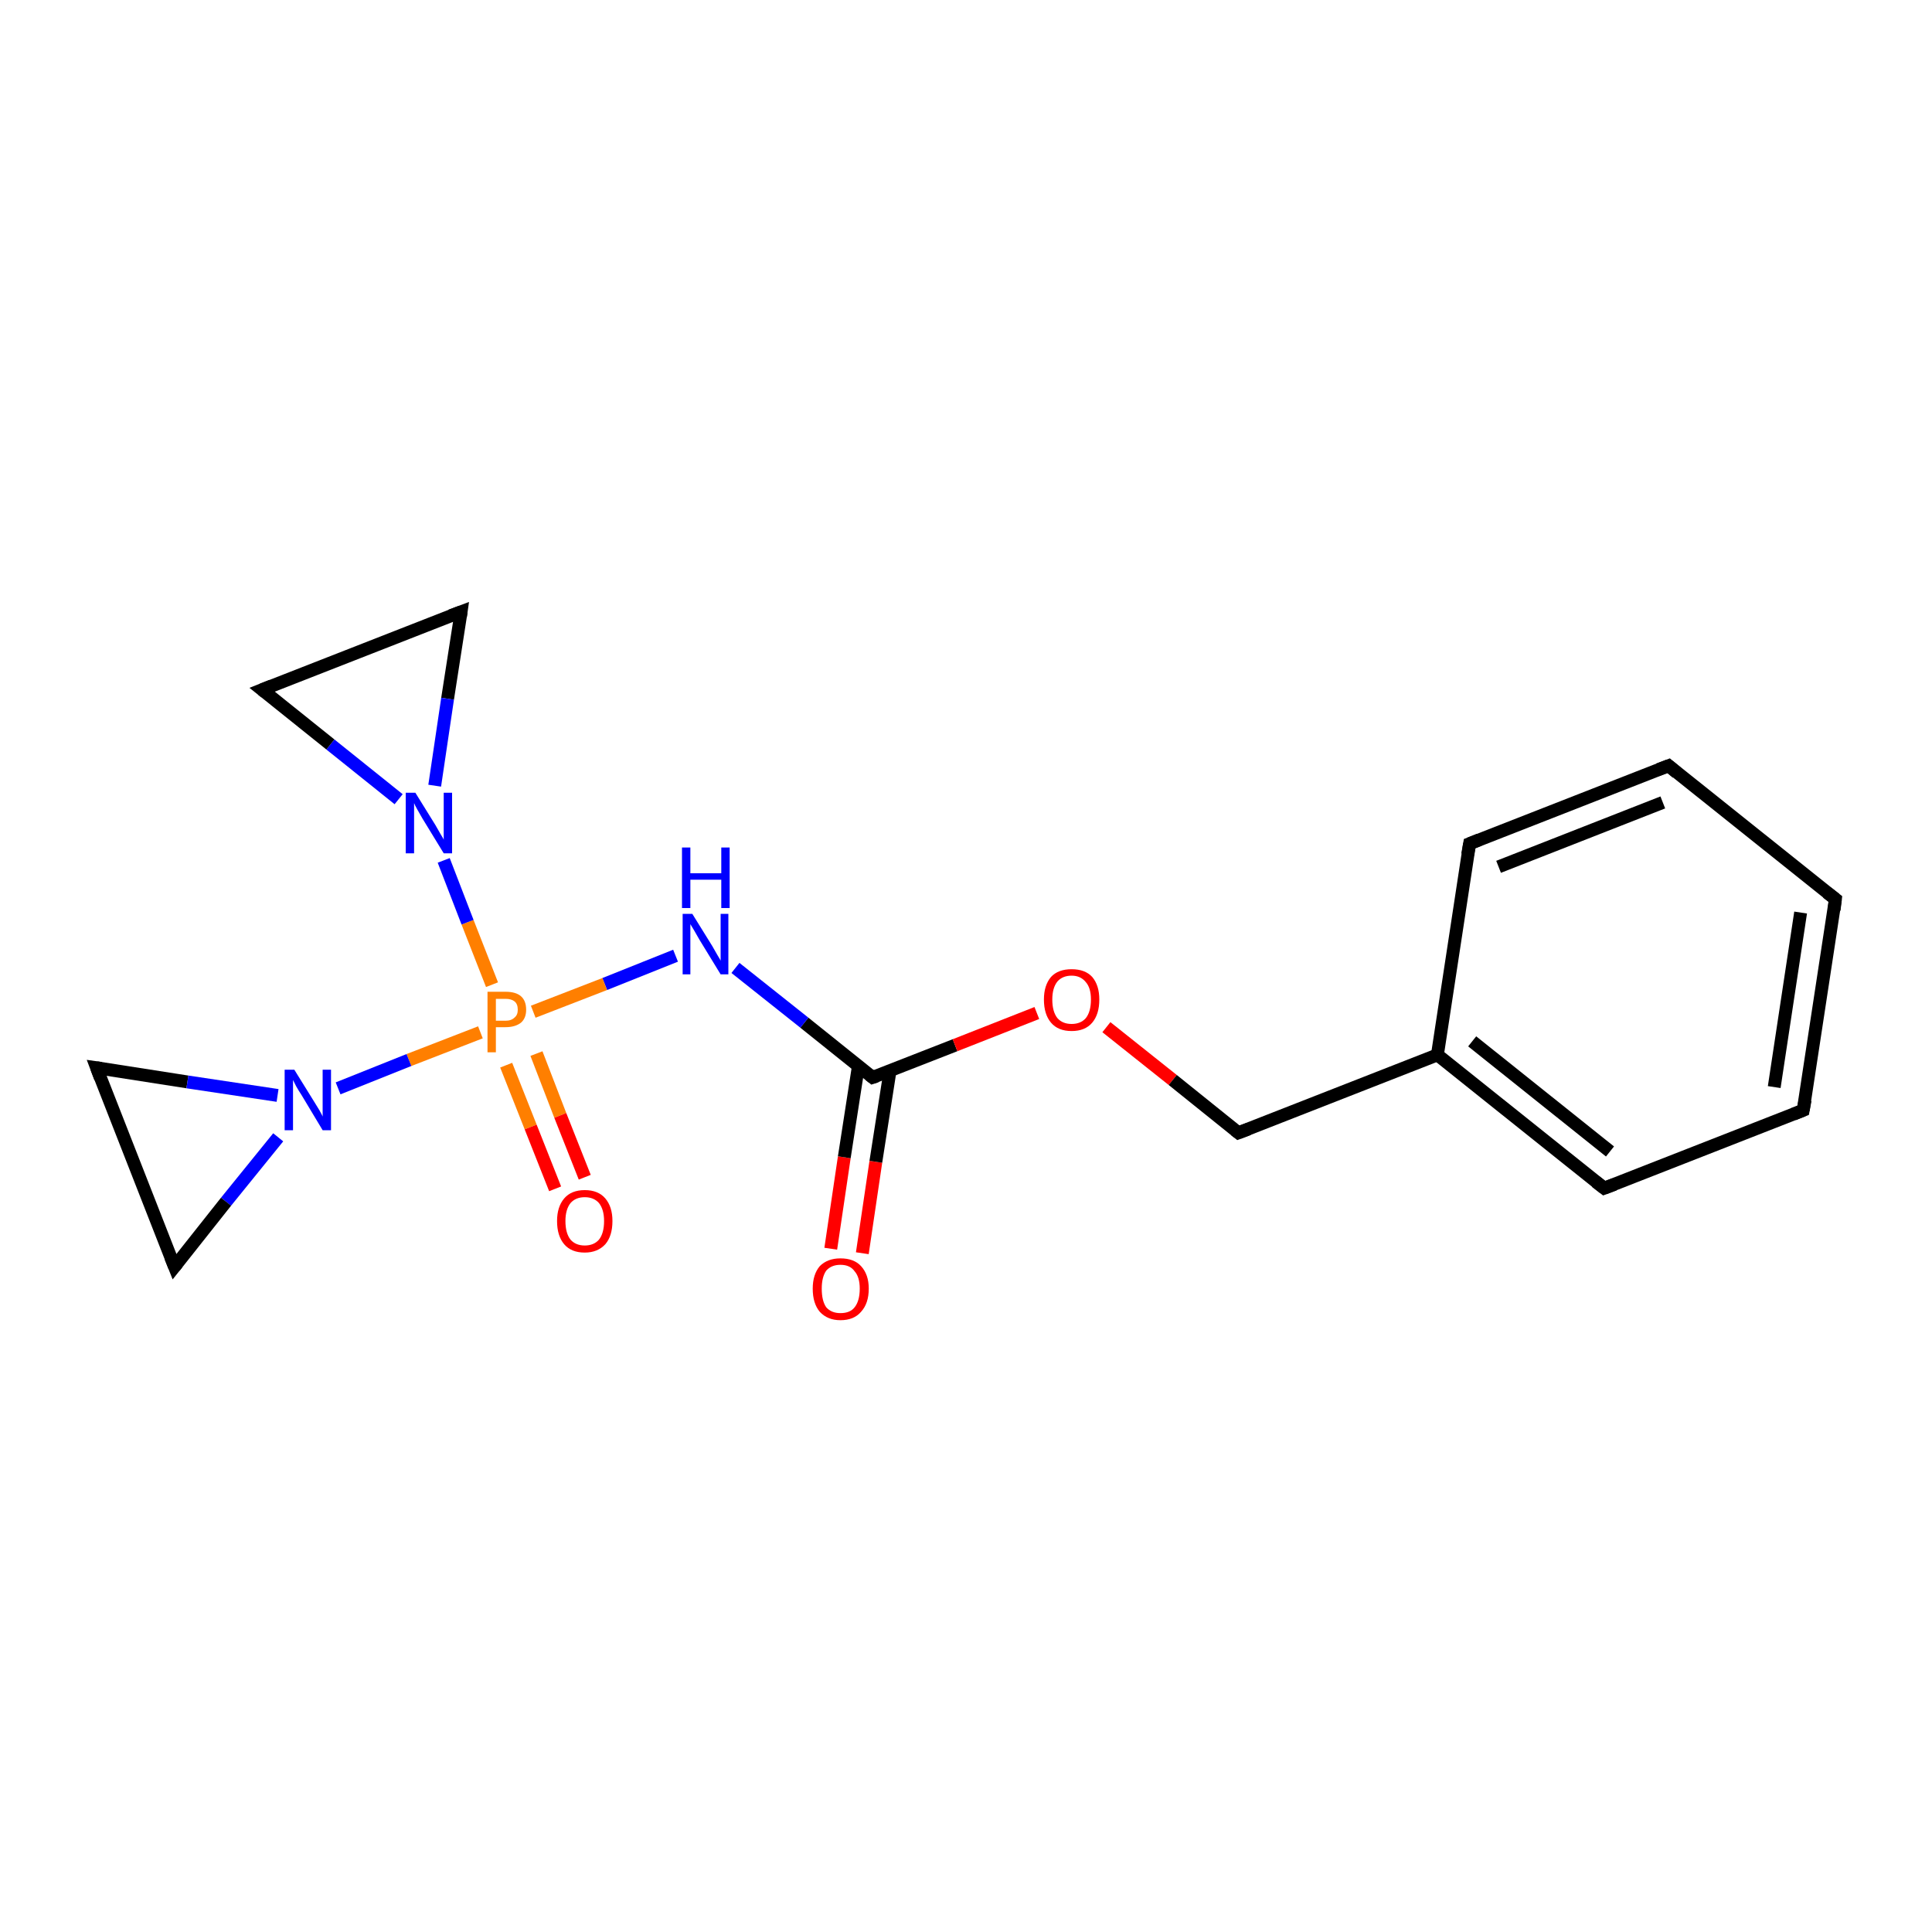 <?xml version='1.0' encoding='iso-8859-1'?>
<svg version='1.1' baseProfile='full'
              xmlns='http://www.w3.org/2000/svg'
                      xmlns:rdkit='http://www.rdkit.org/xml'
                      xmlns:xlink='http://www.w3.org/1999/xlink'
                  xml:space='preserve'
width='300px' height='300px' viewBox='0 0 300 300'>
<!-- END OF HEADER -->
<rect style='opacity:1.0;fill:#FFFFFF;stroke:none' width='300.0' height='300.0' x='0.0' y='0.0'> </rect>
<path class='bond-0 atom-0 atom-1' d='M 129.0,193.9 L 131.1,179.7' style='fill:none;fill-rule:evenodd;stroke:#FF0000;stroke-width:2.0px;stroke-linecap:butt;stroke-linejoin:miter;stroke-opacity:1' />
<path class='bond-0 atom-0 atom-1' d='M 131.1,179.7 L 133.3,165.5' style='fill:none;fill-rule:evenodd;stroke:#000000;stroke-width:2.0px;stroke-linecap:butt;stroke-linejoin:miter;stroke-opacity:1' />
<path class='bond-0 atom-0 atom-1' d='M 133.9,194.6 L 136.0,180.4' style='fill:none;fill-rule:evenodd;stroke:#FF0000;stroke-width:2.0px;stroke-linecap:butt;stroke-linejoin:miter;stroke-opacity:1' />
<path class='bond-0 atom-0 atom-1' d='M 136.0,180.4 L 138.2,166.3' style='fill:none;fill-rule:evenodd;stroke:#000000;stroke-width:2.0px;stroke-linecap:butt;stroke-linejoin:miter;stroke-opacity:1' />
<path class='bond-1 atom-1 atom-2' d='M 135.5,167.3 L 124.9,158.8' style='fill:none;fill-rule:evenodd;stroke:#000000;stroke-width:2.0px;stroke-linecap:butt;stroke-linejoin:miter;stroke-opacity:1' />
<path class='bond-1 atom-1 atom-2' d='M 124.9,158.8 L 114.2,150.3' style='fill:none;fill-rule:evenodd;stroke:#0000FF;stroke-width:2.0px;stroke-linecap:butt;stroke-linejoin:miter;stroke-opacity:1' />
<path class='bond-2 atom-2 atom-3' d='M 104.9,148.4 L 93.9,152.8' style='fill:none;fill-rule:evenodd;stroke:#0000FF;stroke-width:2.0px;stroke-linecap:butt;stroke-linejoin:miter;stroke-opacity:1' />
<path class='bond-2 atom-2 atom-3' d='M 93.9,152.8 L 82.8,157.1' style='fill:none;fill-rule:evenodd;stroke:#FF7F00;stroke-width:2.0px;stroke-linecap:butt;stroke-linejoin:miter;stroke-opacity:1' />
<path class='bond-3 atom-3 atom-4' d='M 78.6,165.4 L 82.4,175.0' style='fill:none;fill-rule:evenodd;stroke:#FF7F00;stroke-width:2.0px;stroke-linecap:butt;stroke-linejoin:miter;stroke-opacity:1' />
<path class='bond-3 atom-3 atom-4' d='M 82.4,175.0 L 86.2,184.6' style='fill:none;fill-rule:evenodd;stroke:#FF0000;stroke-width:2.0px;stroke-linecap:butt;stroke-linejoin:miter;stroke-opacity:1' />
<path class='bond-3 atom-3 atom-4' d='M 83.3,163.6 L 87.0,173.2' style='fill:none;fill-rule:evenodd;stroke:#FF7F00;stroke-width:2.0px;stroke-linecap:butt;stroke-linejoin:miter;stroke-opacity:1' />
<path class='bond-3 atom-3 atom-4' d='M 87.0,173.2 L 90.8,182.8' style='fill:none;fill-rule:evenodd;stroke:#FF0000;stroke-width:2.0px;stroke-linecap:butt;stroke-linejoin:miter;stroke-opacity:1' />
<path class='bond-4 atom-3 atom-5' d='M 74.6,160.3 L 63.5,164.6' style='fill:none;fill-rule:evenodd;stroke:#FF7F00;stroke-width:2.0px;stroke-linecap:butt;stroke-linejoin:miter;stroke-opacity:1' />
<path class='bond-4 atom-3 atom-5' d='M 63.5,164.6 L 52.5,169.0' style='fill:none;fill-rule:evenodd;stroke:#0000FF;stroke-width:2.0px;stroke-linecap:butt;stroke-linejoin:miter;stroke-opacity:1' />
<path class='bond-5 atom-5 atom-6' d='M 43.2,176.6 L 35.1,186.6' style='fill:none;fill-rule:evenodd;stroke:#0000FF;stroke-width:2.0px;stroke-linecap:butt;stroke-linejoin:miter;stroke-opacity:1' />
<path class='bond-5 atom-5 atom-6' d='M 35.1,186.6 L 27.1,196.7' style='fill:none;fill-rule:evenodd;stroke:#000000;stroke-width:2.0px;stroke-linecap:butt;stroke-linejoin:miter;stroke-opacity:1' />
<path class='bond-6 atom-6 atom-7' d='M 27.1,196.7 L 15.0,165.8' style='fill:none;fill-rule:evenodd;stroke:#000000;stroke-width:2.0px;stroke-linecap:butt;stroke-linejoin:miter;stroke-opacity:1' />
<path class='bond-7 atom-3 atom-8' d='M 76.4,152.9 L 72.6,143.2' style='fill:none;fill-rule:evenodd;stroke:#FF7F00;stroke-width:2.0px;stroke-linecap:butt;stroke-linejoin:miter;stroke-opacity:1' />
<path class='bond-7 atom-3 atom-8' d='M 72.6,143.2 L 68.9,133.6' style='fill:none;fill-rule:evenodd;stroke:#0000FF;stroke-width:2.0px;stroke-linecap:butt;stroke-linejoin:miter;stroke-opacity:1' />
<path class='bond-8 atom-8 atom-9' d='M 61.9,124.1 L 51.3,115.6' style='fill:none;fill-rule:evenodd;stroke:#0000FF;stroke-width:2.0px;stroke-linecap:butt;stroke-linejoin:miter;stroke-opacity:1' />
<path class='bond-8 atom-8 atom-9' d='M 51.3,115.6 L 40.7,107.1' style='fill:none;fill-rule:evenodd;stroke:#000000;stroke-width:2.0px;stroke-linecap:butt;stroke-linejoin:miter;stroke-opacity:1' />
<path class='bond-9 atom-9 atom-10' d='M 40.7,107.1 L 71.6,95.0' style='fill:none;fill-rule:evenodd;stroke:#000000;stroke-width:2.0px;stroke-linecap:butt;stroke-linejoin:miter;stroke-opacity:1' />
<path class='bond-10 atom-1 atom-11' d='M 135.5,167.3 L 148.3,162.3' style='fill:none;fill-rule:evenodd;stroke:#000000;stroke-width:2.0px;stroke-linecap:butt;stroke-linejoin:miter;stroke-opacity:1' />
<path class='bond-10 atom-1 atom-11' d='M 148.3,162.3 L 161.0,157.3' style='fill:none;fill-rule:evenodd;stroke:#FF0000;stroke-width:2.0px;stroke-linecap:butt;stroke-linejoin:miter;stroke-opacity:1' />
<path class='bond-11 atom-11 atom-12' d='M 171.8,159.5 L 182.1,167.7' style='fill:none;fill-rule:evenodd;stroke:#FF0000;stroke-width:2.0px;stroke-linecap:butt;stroke-linejoin:miter;stroke-opacity:1' />
<path class='bond-11 atom-11 atom-12' d='M 182.1,167.7 L 192.3,175.9' style='fill:none;fill-rule:evenodd;stroke:#000000;stroke-width:2.0px;stroke-linecap:butt;stroke-linejoin:miter;stroke-opacity:1' />
<path class='bond-12 atom-12 atom-13' d='M 192.3,175.9 L 223.2,163.8' style='fill:none;fill-rule:evenodd;stroke:#000000;stroke-width:2.0px;stroke-linecap:butt;stroke-linejoin:miter;stroke-opacity:1' />
<path class='bond-13 atom-13 atom-14' d='M 223.2,163.8 L 249.1,184.5' style='fill:none;fill-rule:evenodd;stroke:#000000;stroke-width:2.0px;stroke-linecap:butt;stroke-linejoin:miter;stroke-opacity:1' />
<path class='bond-13 atom-13 atom-14' d='M 228.6,161.7 L 250.0,178.8' style='fill:none;fill-rule:evenodd;stroke:#000000;stroke-width:2.0px;stroke-linecap:butt;stroke-linejoin:miter;stroke-opacity:1' />
<path class='bond-14 atom-14 atom-15' d='M 249.1,184.5 L 280.0,172.4' style='fill:none;fill-rule:evenodd;stroke:#000000;stroke-width:2.0px;stroke-linecap:butt;stroke-linejoin:miter;stroke-opacity:1' />
<path class='bond-15 atom-15 atom-16' d='M 280.0,172.4 L 285.0,139.6' style='fill:none;fill-rule:evenodd;stroke:#000000;stroke-width:2.0px;stroke-linecap:butt;stroke-linejoin:miter;stroke-opacity:1' />
<path class='bond-15 atom-15 atom-16' d='M 275.5,168.8 L 279.6,141.7' style='fill:none;fill-rule:evenodd;stroke:#000000;stroke-width:2.0px;stroke-linecap:butt;stroke-linejoin:miter;stroke-opacity:1' />
<path class='bond-16 atom-16 atom-17' d='M 285.0,139.6 L 259.1,118.9' style='fill:none;fill-rule:evenodd;stroke:#000000;stroke-width:2.0px;stroke-linecap:butt;stroke-linejoin:miter;stroke-opacity:1' />
<path class='bond-17 atom-17 atom-18' d='M 259.1,118.9 L 228.2,131.0' style='fill:none;fill-rule:evenodd;stroke:#000000;stroke-width:2.0px;stroke-linecap:butt;stroke-linejoin:miter;stroke-opacity:1' />
<path class='bond-17 atom-17 atom-18' d='M 258.2,124.6 L 232.7,134.6' style='fill:none;fill-rule:evenodd;stroke:#000000;stroke-width:2.0px;stroke-linecap:butt;stroke-linejoin:miter;stroke-opacity:1' />
<path class='bond-18 atom-7 atom-5' d='M 15.0,165.8 L 29.1,168.0' style='fill:none;fill-rule:evenodd;stroke:#000000;stroke-width:2.0px;stroke-linecap:butt;stroke-linejoin:miter;stroke-opacity:1' />
<path class='bond-18 atom-7 atom-5' d='M 29.1,168.0 L 43.1,170.1' style='fill:none;fill-rule:evenodd;stroke:#0000FF;stroke-width:2.0px;stroke-linecap:butt;stroke-linejoin:miter;stroke-opacity:1' />
<path class='bond-19 atom-10 atom-8' d='M 71.6,95.0 L 69.5,108.5' style='fill:none;fill-rule:evenodd;stroke:#000000;stroke-width:2.0px;stroke-linecap:butt;stroke-linejoin:miter;stroke-opacity:1' />
<path class='bond-19 atom-10 atom-8' d='M 69.5,108.5 L 67.5,122.0' style='fill:none;fill-rule:evenodd;stroke:#0000FF;stroke-width:2.0px;stroke-linecap:butt;stroke-linejoin:miter;stroke-opacity:1' />
<path class='bond-20 atom-18 atom-13' d='M 228.2,131.0 L 223.2,163.8' style='fill:none;fill-rule:evenodd;stroke:#000000;stroke-width:2.0px;stroke-linecap:butt;stroke-linejoin:miter;stroke-opacity:1' />
<path d='M 135.0,166.9 L 135.5,167.3 L 136.1,167.1' style='fill:none;stroke:#000000;stroke-width:2.0px;stroke-linecap:butt;stroke-linejoin:miter;stroke-miterlimit:10;stroke-opacity:1;' />
<path d='M 27.5,196.2 L 27.1,196.7 L 26.5,195.2' style='fill:none;stroke:#000000;stroke-width:2.0px;stroke-linecap:butt;stroke-linejoin:miter;stroke-miterlimit:10;stroke-opacity:1;' />
<path d='M 15.6,167.4 L 15.0,165.8 L 15.7,165.9' style='fill:none;stroke:#000000;stroke-width:2.0px;stroke-linecap:butt;stroke-linejoin:miter;stroke-miterlimit:10;stroke-opacity:1;' />
<path d='M 41.2,107.5 L 40.7,107.1 L 42.2,106.5' style='fill:none;stroke:#000000;stroke-width:2.0px;stroke-linecap:butt;stroke-linejoin:miter;stroke-miterlimit:10;stroke-opacity:1;' />
<path d='M 70.0,95.6 L 71.6,95.0 L 71.5,95.7' style='fill:none;stroke:#000000;stroke-width:2.0px;stroke-linecap:butt;stroke-linejoin:miter;stroke-miterlimit:10;stroke-opacity:1;' />
<path d='M 191.8,175.5 L 192.3,175.9 L 193.9,175.3' style='fill:none;stroke:#000000;stroke-width:2.0px;stroke-linecap:butt;stroke-linejoin:miter;stroke-miterlimit:10;stroke-opacity:1;' />
<path d='M 247.8,183.5 L 249.1,184.5 L 250.7,183.9' style='fill:none;stroke:#000000;stroke-width:2.0px;stroke-linecap:butt;stroke-linejoin:miter;stroke-miterlimit:10;stroke-opacity:1;' />
<path d='M 278.5,173.0 L 280.0,172.4 L 280.3,170.8' style='fill:none;stroke:#000000;stroke-width:2.0px;stroke-linecap:butt;stroke-linejoin:miter;stroke-miterlimit:10;stroke-opacity:1;' />
<path d='M 284.8,141.3 L 285.0,139.6 L 283.7,138.6' style='fill:none;stroke:#000000;stroke-width:2.0px;stroke-linecap:butt;stroke-linejoin:miter;stroke-miterlimit:10;stroke-opacity:1;' />
<path d='M 260.4,120.0 L 259.1,118.9 L 257.5,119.5' style='fill:none;stroke:#000000;stroke-width:2.0px;stroke-linecap:butt;stroke-linejoin:miter;stroke-miterlimit:10;stroke-opacity:1;' />
<path d='M 229.7,130.4 L 228.2,131.0 L 227.9,132.7' style='fill:none;stroke:#000000;stroke-width:2.0px;stroke-linecap:butt;stroke-linejoin:miter;stroke-miterlimit:10;stroke-opacity:1;' />
<path class='atom-0' d='M 126.2 200.1
Q 126.2 197.9, 127.3 196.6
Q 128.5 195.4, 130.5 195.4
Q 132.6 195.4, 133.7 196.6
Q 134.9 197.9, 134.9 200.1
Q 134.9 202.4, 133.7 203.7
Q 132.6 205.0, 130.5 205.0
Q 128.5 205.0, 127.3 203.7
Q 126.2 202.4, 126.2 200.1
M 130.5 203.9
Q 132.0 203.9, 132.7 203.0
Q 133.5 202.0, 133.5 200.1
Q 133.5 198.3, 132.7 197.4
Q 132.0 196.4, 130.5 196.4
Q 129.1 196.4, 128.3 197.3
Q 127.6 198.3, 127.6 200.1
Q 127.6 202.0, 128.3 203.0
Q 129.1 203.9, 130.5 203.9
' fill='#FF0000'/>
<path class='atom-2' d='M 107.5 141.9
L 110.6 146.9
Q 110.9 147.4, 111.4 148.3
Q 111.9 149.1, 111.9 149.2
L 111.9 141.9
L 113.1 141.9
L 113.1 151.3
L 111.9 151.3
L 108.6 145.9
Q 108.2 145.2, 107.8 144.5
Q 107.4 143.8, 107.2 143.5
L 107.2 151.3
L 106.0 151.3
L 106.0 141.9
L 107.5 141.9
' fill='#0000FF'/>
<path class='atom-2' d='M 105.9 131.6
L 107.2 131.6
L 107.2 135.6
L 112.0 135.6
L 112.0 131.6
L 113.3 131.6
L 113.3 141.0
L 112.0 141.0
L 112.0 136.6
L 107.2 136.6
L 107.2 141.0
L 105.9 141.0
L 105.9 131.6
' fill='#0000FF'/>
<path class='atom-3' d='M 78.5 154.0
Q 80.1 154.0, 80.9 154.7
Q 81.7 155.4, 81.7 156.8
Q 81.7 158.1, 80.9 158.8
Q 80.0 159.5, 78.5 159.5
L 77.0 159.5
L 77.0 163.4
L 75.7 163.4
L 75.7 154.0
L 78.5 154.0
M 78.5 158.5
Q 79.4 158.5, 79.9 158.0
Q 80.4 157.6, 80.4 156.8
Q 80.4 155.9, 79.9 155.5
Q 79.4 155.1, 78.5 155.1
L 77.0 155.1
L 77.0 158.5
L 78.5 158.5
' fill='#FF7F00'/>
<path class='atom-4' d='M 86.5 189.6
Q 86.5 187.4, 87.6 186.1
Q 88.7 184.8, 90.8 184.8
Q 92.9 184.8, 94.0 186.1
Q 95.1 187.4, 95.1 189.6
Q 95.1 191.9, 94.0 193.2
Q 92.8 194.5, 90.8 194.5
Q 88.7 194.5, 87.6 193.2
Q 86.5 191.9, 86.5 189.6
M 90.8 193.4
Q 92.2 193.4, 93.0 192.5
Q 93.8 191.5, 93.8 189.6
Q 93.8 187.8, 93.0 186.8
Q 92.2 185.9, 90.8 185.9
Q 89.4 185.9, 88.6 186.8
Q 87.8 187.8, 87.8 189.6
Q 87.8 191.5, 88.6 192.5
Q 89.4 193.4, 90.8 193.4
' fill='#FF0000'/>
<path class='atom-5' d='M 45.7 166.1
L 48.8 171.1
Q 49.1 171.6, 49.6 172.4
Q 50.1 173.3, 50.1 173.4
L 50.1 166.1
L 51.4 166.1
L 51.4 175.5
L 50.1 175.5
L 46.8 170.0
Q 46.4 169.4, 46.0 168.7
Q 45.6 167.9, 45.5 167.7
L 45.5 175.5
L 44.2 175.5
L 44.2 166.1
L 45.7 166.1
' fill='#0000FF'/>
<path class='atom-8' d='M 64.5 123.1
L 67.6 128.1
Q 67.9 128.6, 68.4 129.5
Q 68.9 130.3, 68.9 130.4
L 68.9 123.1
L 70.2 123.1
L 70.2 132.5
L 68.9 132.5
L 65.6 127.1
Q 65.2 126.4, 64.8 125.7
Q 64.4 125.0, 64.3 124.7
L 64.3 132.5
L 63.0 132.5
L 63.0 123.1
L 64.5 123.1
' fill='#0000FF'/>
<path class='atom-11' d='M 162.1 155.2
Q 162.1 153.0, 163.2 151.7
Q 164.3 150.5, 166.4 150.5
Q 168.5 150.5, 169.6 151.7
Q 170.7 153.0, 170.7 155.2
Q 170.7 157.5, 169.6 158.8
Q 168.5 160.1, 166.4 160.1
Q 164.3 160.1, 163.2 158.8
Q 162.1 157.5, 162.1 155.2
M 166.4 159.0
Q 167.8 159.0, 168.6 158.1
Q 169.4 157.1, 169.4 155.2
Q 169.4 153.4, 168.6 152.5
Q 167.8 151.5, 166.4 151.5
Q 165.0 151.5, 164.2 152.4
Q 163.4 153.4, 163.4 155.2
Q 163.4 157.1, 164.2 158.1
Q 165.0 159.0, 166.4 159.0
' fill='#FF0000'/>
</svg>
